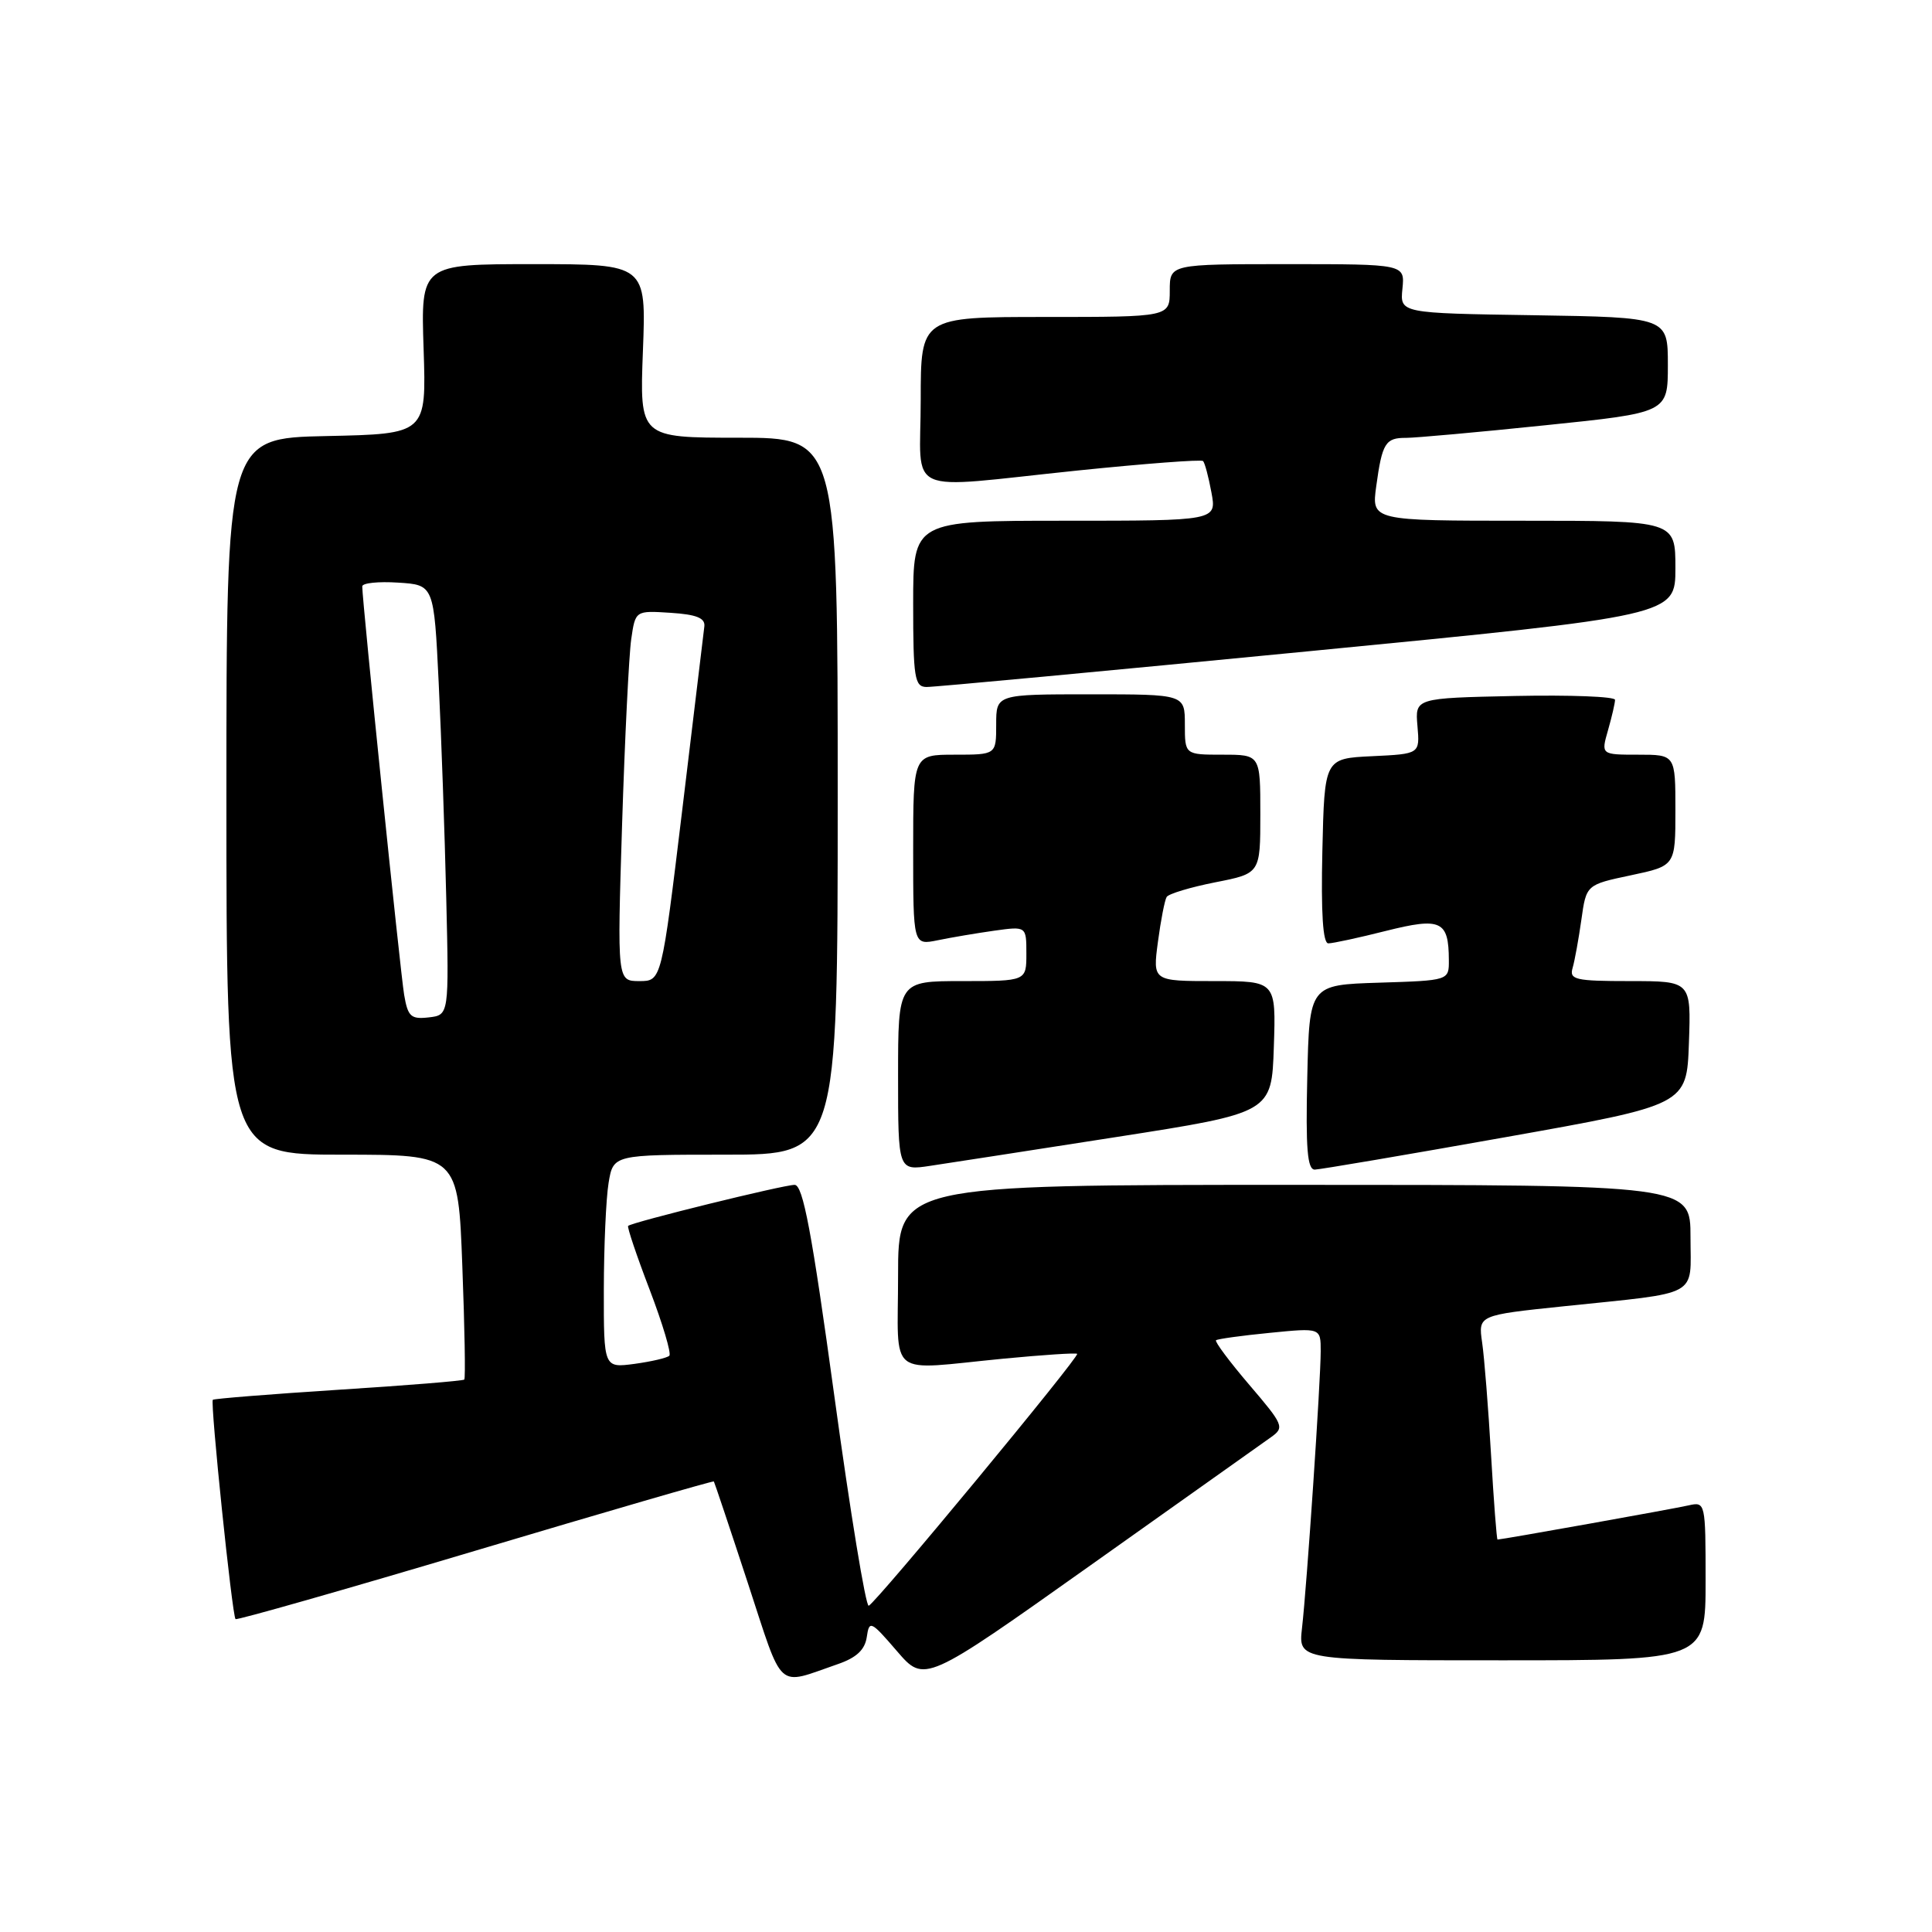 <?xml version="1.0" encoding="UTF-8" standalone="no"?>
<!DOCTYPE svg PUBLIC "-//W3C//DTD SVG 1.1//EN" "http://www.w3.org/Graphics/SVG/1.1/DTD/svg11.dtd" >
<svg xmlns="http://www.w3.org/2000/svg" xmlns:xlink="http://www.w3.org/1999/xlink" version="1.1" viewBox="0 0 256 256">
 <g >
 <path fill="currentColor"
d=" M 111.00 220.51 C 113.48 219.66 114.60 218.61 114.85 216.93 C 115.18 214.66 115.38 214.75 118.85 218.78 C 122.50 223.02 122.50 223.02 144.50 207.41 C 156.60 198.82 167.36 191.18 168.41 190.44 C 170.23 189.15 170.09 188.82 165.54 183.50 C 162.91 180.42 160.93 177.76 161.13 177.59 C 161.33 177.42 164.54 176.97 168.25 176.61 C 175.00 175.94 175.00 175.94 175.00 179.03 C 175.00 182.96 173.17 210.11 172.52 215.75 C 172.04 220.00 172.04 220.00 199.02 220.00 C 226.00 220.00 226.00 220.00 226.00 209.48 C 226.00 199.09 225.97 198.97 223.75 199.47 C 221.76 199.93 198.98 204.00 198.43 204.00 C 198.32 204.00 197.93 198.94 197.57 192.75 C 197.21 186.56 196.68 179.87 196.39 177.89 C 195.87 174.27 195.87 174.27 207.19 173.09 C 225.50 171.18 224.00 172.00 224.00 163.92 C 224.00 157.00 224.00 157.00 171.50 157.00 C 119.00 157.00 119.00 157.00 119.00 169.00 C 119.00 182.88 117.31 181.54 132.97 180.03 C 138.18 179.53 142.57 179.24 142.73 179.39 C 143.08 179.75 116.06 212.41 115.11 212.77 C 114.72 212.91 112.67 200.43 110.56 185.02 C 107.57 163.22 106.40 157.00 105.29 157.00 C 103.81 157.00 83.72 161.95 83.23 162.44 C 83.08 162.59 84.36 166.40 86.09 170.91 C 87.81 175.42 88.98 179.35 88.69 179.64 C 88.40 179.93 86.33 180.41 84.08 180.72 C 80.00 181.26 80.00 181.26 80.01 170.88 C 80.02 165.17 80.30 158.81 80.64 156.75 C 81.26 153.00 81.26 153.00 96.13 153.00 C 111.00 153.00 111.00 153.00 111.00 105.50 C 111.00 58.00 111.00 58.00 97.87 58.00 C 84.75 58.00 84.75 58.00 85.19 46.50 C 85.63 35.00 85.63 35.00 70.69 35.00 C 55.76 35.00 55.76 35.00 56.13 46.25 C 56.50 57.50 56.50 57.50 43.25 57.78 C 30.00 58.06 30.00 58.06 30.00 105.53 C 30.00 153.00 30.00 153.00 45.35 153.00 C 60.71 153.00 60.71 153.00 61.26 167.75 C 61.57 175.86 61.69 182.64 61.52 182.80 C 61.36 182.97 53.86 183.58 44.86 184.15 C 35.86 184.73 28.37 185.33 28.20 185.48 C 27.84 185.83 30.76 214.09 31.21 214.54 C 31.38 214.71 45.68 210.64 62.98 205.48 C 80.27 200.32 94.50 196.19 94.59 196.30 C 94.67 196.41 96.70 202.46 99.09 209.75 C 103.88 224.34 102.78 223.34 111.00 220.51 Z  M 148.00 150.65 C 168.50 147.45 168.50 147.45 168.79 138.72 C 169.08 130.00 169.08 130.00 160.91 130.00 C 152.74 130.00 152.74 130.00 153.43 124.81 C 153.81 121.95 154.33 119.27 154.59 118.85 C 154.85 118.43 157.75 117.56 161.03 116.91 C 167.00 115.74 167.00 115.74 167.00 107.87 C 167.00 100.00 167.00 100.00 162.00 100.00 C 157.00 100.00 157.00 100.00 157.00 96.00 C 157.00 92.00 157.00 92.00 144.50 92.00 C 132.00 92.00 132.00 92.00 132.00 96.00 C 132.00 100.00 132.00 100.00 126.50 100.00 C 121.00 100.00 121.00 100.00 121.00 112.62 C 121.00 125.25 121.00 125.25 124.25 124.59 C 126.04 124.22 129.41 123.65 131.75 123.32 C 136.00 122.73 136.00 122.73 136.00 126.36 C 136.00 130.00 136.00 130.00 127.50 130.00 C 119.00 130.00 119.00 130.00 119.00 142.56 C 119.00 155.12 119.00 155.12 123.25 154.48 C 125.59 154.13 136.72 152.41 148.00 150.65 Z  M 199.50 150.68 C 223.50 146.41 223.50 146.41 223.79 138.21 C 224.08 130.00 224.08 130.00 215.97 130.00 C 208.72 130.00 207.92 129.81 208.38 128.25 C 208.66 127.29 209.18 124.41 209.54 121.87 C 210.19 117.23 210.19 117.23 216.10 115.98 C 222.00 114.73 222.00 114.73 222.00 107.36 C 222.00 100.00 222.00 100.00 217.07 100.00 C 212.14 100.00 212.14 100.00 213.07 96.76 C 213.58 94.97 214.00 93.16 214.00 92.73 C 214.00 92.30 208.04 92.07 200.75 92.22 C 187.50 92.50 187.50 92.50 187.82 96.20 C 188.14 99.90 188.14 99.90 181.82 100.20 C 175.50 100.50 175.50 100.50 175.22 112.75 C 175.03 121.00 175.29 125.00 176.01 125.00 C 176.61 125.00 180.04 124.26 183.64 123.35 C 190.94 121.52 191.96 121.99 191.98 127.21 C 192.00 129.92 192.00 129.92 182.75 130.21 C 173.50 130.50 173.50 130.50 173.22 142.75 C 173.00 152.20 173.23 154.99 174.22 154.98 C 174.92 154.96 186.30 153.03 199.50 150.68 Z  M 173.25 86.31 C 222.00 81.57 222.00 81.57 222.00 75.28 C 222.00 69.00 222.00 69.00 201.86 69.00 C 181.73 69.00 181.73 69.00 182.36 64.42 C 183.14 58.71 183.58 58.00 186.31 58.02 C 187.51 58.02 195.81 57.28 204.75 56.35 C 221.00 54.68 221.00 54.68 221.00 48.36 C 221.00 42.05 221.00 42.05 203.25 41.77 C 185.50 41.50 185.50 41.50 185.83 38.25 C 186.15 35.00 186.15 35.00 170.58 35.00 C 155.00 35.00 155.00 35.00 155.00 38.50 C 155.00 42.00 155.00 42.00 138.50 42.00 C 122.00 42.00 122.00 42.00 122.00 53.00 C 122.00 65.96 119.36 64.77 142.75 62.35 C 151.69 61.43 159.19 60.86 159.41 61.09 C 159.64 61.31 160.14 63.19 160.52 65.25 C 161.22 69.00 161.22 69.00 141.11 69.00 C 121.00 69.00 121.00 69.00 121.00 80.00 C 121.00 89.80 121.19 91.00 122.75 91.03 C 123.71 91.05 146.44 88.92 173.25 86.31 Z  M 53.55 131.81 C 53.05 128.86 48.00 79.69 48.00 77.70 C 48.00 77.25 50.14 77.03 52.75 77.20 C 57.50 77.50 57.50 77.50 58.13 90.50 C 58.48 97.65 58.93 110.47 59.13 119.00 C 59.50 134.50 59.50 134.50 56.81 134.81 C 54.45 135.08 54.04 134.71 53.55 131.81 Z  M 82.43 109.25 C 82.79 97.84 83.34 86.79 83.64 84.70 C 84.19 80.90 84.19 80.90 88.85 81.20 C 92.28 81.42 93.46 81.89 93.33 83.00 C 93.24 83.83 91.92 94.74 90.41 107.25 C 87.66 130.00 87.66 130.00 84.72 130.00 C 81.78 130.00 81.78 130.00 82.43 109.25 Z "/>
</g>
</svg>